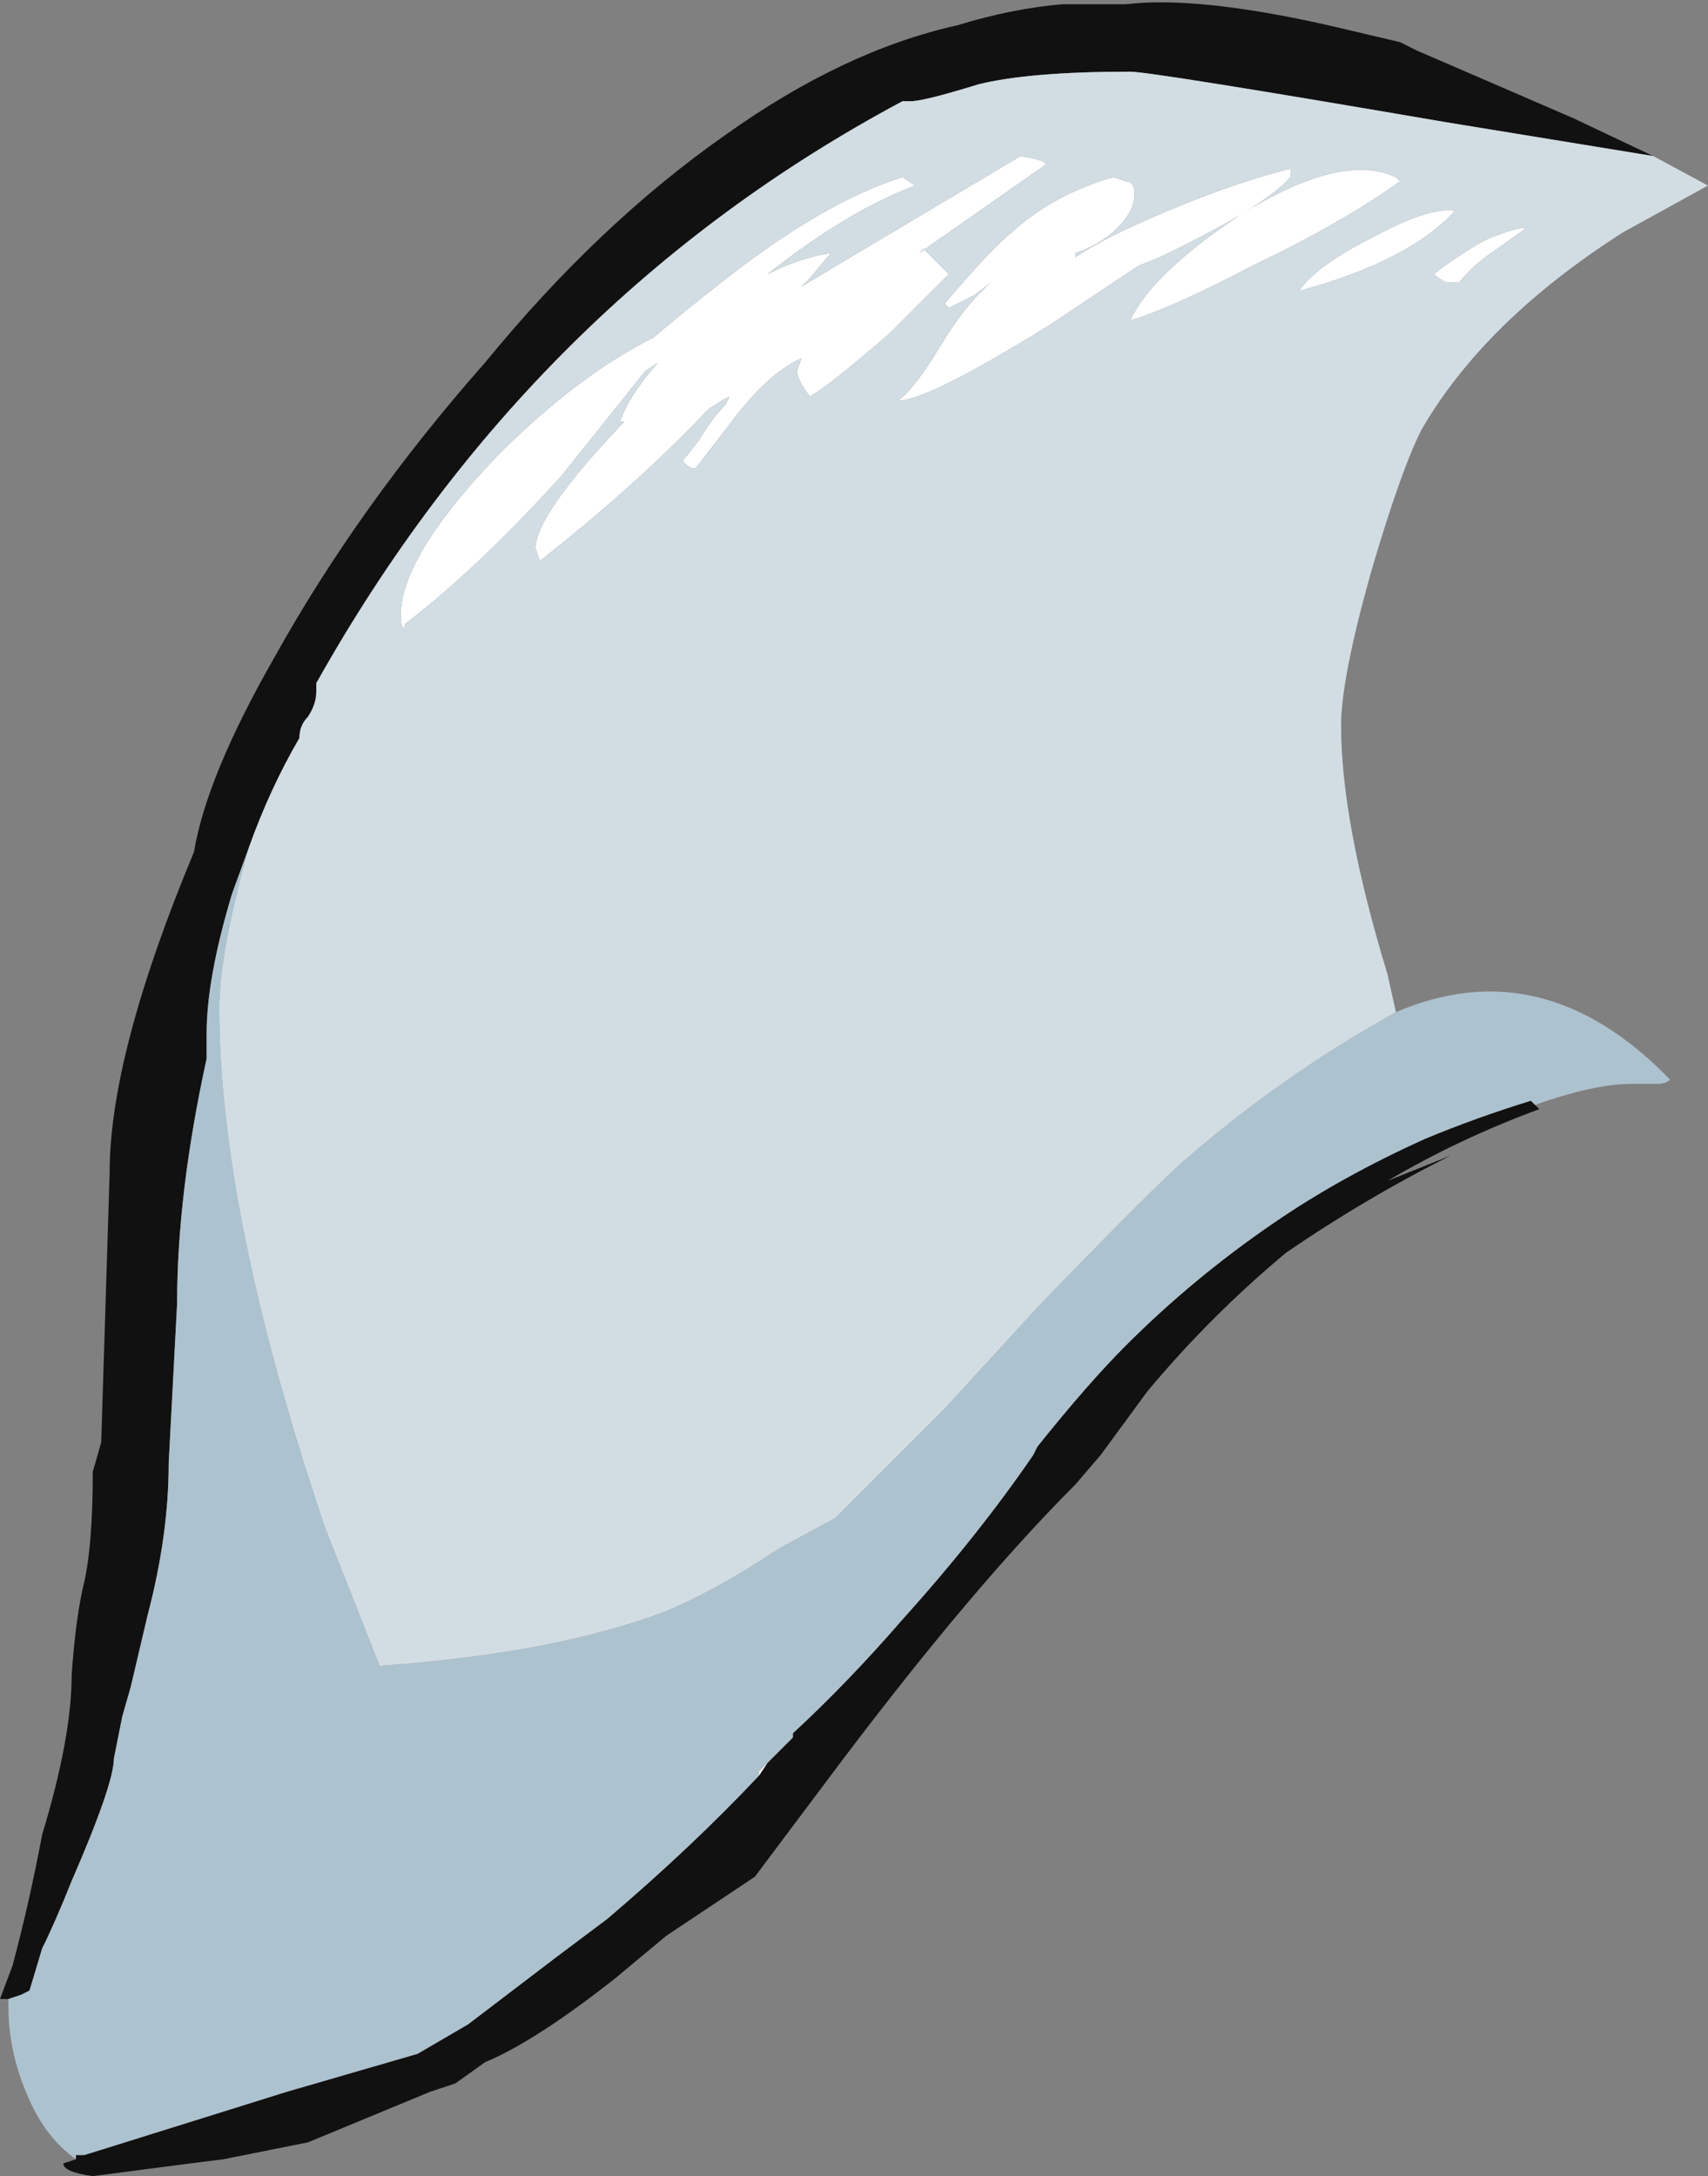 <?xml version="1.0" encoding="UTF-8" standalone="no"?>
<svg xmlns:ffdec="https://www.free-decompiler.com/flash" xmlns:xlink="http://www.w3.org/1999/xlink" ffdec:objectType="frame" height="180.6px" width="141.75px" xmlns="http://www.w3.org/2000/svg">
  <rect width="100%" height="100%" fill="#808080" stroke="none"/>
  <g transform="matrix(1.0, 0.0, 0.0, 1.0, 56.35, 186.55)">
    <use ffdec:characterId="308" height="25.8" transform="matrix(7.0, 0.0, 0.0, 7.0, -56.35, -186.55)" width="20.25" xlink:href="#shape0"/>
  </g>
  <defs>
    <g id="shape0" transform="matrix(1.0, 0.0, 0.0, 1.0, 8.05, 26.65)">
      <path d="M-7.95 -2.95 L-8.05 -2.95 -7.9 -3.35 Q-7.7 -4.1 -7.55 -4.9 -7.2 -6.05 -7.2 -6.8 -7.15 -7.5 -7.05 -7.9 -6.95 -8.35 -6.95 -9.2 L-6.85 -9.55 -6.75 -12.75 Q-6.75 -14.15 -5.75 -16.55 -5.6 -17.45 -4.8 -18.85 -3.8 -20.65 -2.3 -22.35 -0.95 -24.0 0.55 -25.05 1.95 -26.05 3.3 -26.35 3.95 -26.55 4.55 -26.6 L5.3 -26.6 Q6.15 -26.7 7.7 -26.35 L8.55 -26.15 8.75 -26.05 10.6 -25.25 11.55 -24.8 9.1 -25.2 Q5.6 -25.8 5.35 -25.8 4.15 -25.8 3.55 -25.65 2.9 -25.45 2.75 -25.45 L2.65 -25.45 Q-1.75 -23.1 -4.3 -18.55 L-4.3 -18.45 Q-4.3 -18.3 -4.4 -18.15 -4.5 -18.05 -4.5 -17.9 -4.85 -17.3 -5.1 -16.6 L-5.3 -16.05 Q-5.6 -15.05 -5.6 -14.4 L-5.6 -14.1 Q-5.95 -12.5 -5.95 -11.2 L-6.05 -9.3 Q-6.05 -8.45 -6.3 -7.5 L-6.5 -6.65 -6.6 -6.3 -6.7 -5.8 Q-6.7 -5.5 -7.2 -4.35 -7.4 -3.85 -7.55 -3.55 L-7.7 -3.05 -7.8 -3.0 -7.95 -2.95 M10.15 -13.55 L10.2 -13.5 Q9.25 -13.15 8.4 -12.65 L9.15 -12.95 Q8.15 -12.45 7.2 -11.8 6.3 -11.05 5.55 -10.15 L5.0 -9.4 4.7 -9.05 Q3.5 -7.85 1.95 -5.8 L0.9 -4.4 -0.15 -3.7 Q-0.45 -3.45 -0.75 -3.2 -1.7 -2.45 -2.3 -2.2 L-2.65 -1.95 -2.95 -1.85 -4.4 -1.25 -5.4 -1.05 -5.8 -1.0 -6.95 -0.85 Q-7.3 -0.9 -7.3 -1.0 L-7.15 -1.05 -7.15 -1.1 -7.05 -1.1 -4.65 -1.85 -3.1 -2.3 -2.5 -2.65 -1.45 -3.45 -0.85 -3.9 Q0.15 -4.75 0.95 -5.6 L1.05 -5.75 1.35 -6.05 1.35 -6.1 Q2.0 -6.7 2.65 -7.45 3.55 -8.45 4.2 -9.4 L4.25 -9.5 Q4.85 -10.25 5.3 -10.7 6.1 -11.5 7.05 -12.15 7.85 -12.7 8.85 -13.15 9.45 -13.4 10.1 -13.6 L10.15 -13.55" fill="#111111" fill-rule="evenodd" stroke="none"/>
      <path d="M8.55 -24.5 Q7.85 -24.0 6.8 -23.5 5.85 -23.0 5.35 -22.85 5.6 -23.4 6.65 -24.1 7.85 -24.85 8.5 -24.55 L8.55 -24.5 M8.25 -23.85 Q8.9 -24.2 9.2 -24.15 8.65 -23.55 7.35 -23.2 7.55 -23.5 8.25 -23.85 M7.25 -24.55 Q6.95 -24.2 5.7 -23.6 L5.45 -23.5 4.4 -22.8 Q2.95 -21.9 2.6 -21.9 2.8 -22.05 3.1 -22.55 3.4 -23.05 3.7 -23.3 L3.5 -23.15 Q3.3 -23.05 3.2 -23.0 L3.15 -23.05 Q3.7 -23.7 3.95 -23.9 4.45 -24.35 5.15 -24.55 L5.3 -24.5 Q5.4 -24.5 5.4 -24.35 5.4 -24.15 5.2 -23.95 5.0 -23.75 4.7 -23.65 L4.7 -23.6 Q5.0 -23.8 5.45 -24.0 6.45 -24.45 7.25 -24.65 L7.25 -24.55 M9.25 -23.3 L9.1 -23.3 Q9.0 -23.35 8.95 -23.4 9.2 -23.6 9.55 -23.8 9.9 -23.95 10.05 -23.95 L9.7 -23.7 Q9.4 -23.5 9.25 -23.3 M2.8 -24.45 Q2.0 -24.15 1.05 -23.4 1.45 -23.6 1.8 -23.65 L1.55 -23.35 1.45 -23.25 1.95 -23.55 4.05 -24.8 Q4.35 -24.75 4.35 -24.7 L2.85 -23.65 2.9 -23.7 3.2 -23.4 2.5 -22.7 Q1.75 -22.05 1.55 -21.95 1.4 -22.15 1.4 -22.25 L1.45 -22.4 Q1.1 -22.25 0.7 -21.75 L0.2 -21.1 0.15 -21.1 Q0.05 -21.15 0.05 -21.2 0.1 -21.25 0.25 -21.45 0.4 -21.7 0.55 -21.85 L0.6 -21.95 Q0.5 -21.9 0.35 -21.8 -0.5 -20.9 -1.65 -20.0 L-1.7 -20.15 Q-1.7 -20.55 -0.65 -21.65 L-0.7 -21.65 Q-0.6 -21.95 -0.25 -22.35 L-0.4 -22.25 -1.4 -21.0 Q-2.4 -19.9 -3.25 -19.25 L-3.25 -19.2 Q-3.3 -19.2 -3.3 -19.35 -3.3 -20.05 -2.15 -21.25 -1.2 -22.2 -0.3 -22.65 0.05 -22.95 0.5 -23.3 1.7 -24.25 2.65 -24.55 L2.8 -24.45 M0.95 -5.6 L0.95 -5.65 1.05 -5.75 0.95 -5.6" fill="#ffffff" fill-rule="evenodd" stroke="none"/>
      <path d="M-7.95 -2.95 L-7.8 -3.0 -7.7 -3.05 -7.55 -3.55 Q-7.4 -3.85 -7.2 -4.35 -6.7 -5.5 -6.7 -5.8 L-6.6 -6.3 -6.5 -6.65 -6.3 -7.5 Q-6.05 -8.45 -6.05 -9.3 L-5.95 -11.2 Q-5.95 -12.5 -5.6 -14.1 L-5.6 -14.4 Q-5.6 -15.05 -5.3 -16.05 L-5.1 -16.6 Q-5.45 -15.35 -5.45 -14.7 -5.45 -12.25 -4.2 -8.55 L-3.55 -6.9 Q-1.45 -7.05 -0.15 -7.55 0.45 -7.8 1.2 -8.3 L1.85 -8.65 3.15 -9.95 4.25 -11.15 Q5.6 -12.55 6.0 -12.9 7.15 -13.9 8.5 -14.65 10.25 -15.4 11.75 -13.85 11.7 -13.8 11.6 -13.8 L11.3 -13.8 Q10.85 -13.8 10.15 -13.55 L10.1 -13.6 Q9.45 -13.4 8.85 -13.15 7.85 -12.7 7.05 -12.15 6.1 -11.5 5.3 -10.7 4.85 -10.25 4.25 -9.5 L4.2 -9.4 Q3.55 -8.45 2.65 -7.45 2.0 -6.7 1.35 -6.1 L1.35 -6.05 1.05 -5.75 0.95 -5.65 0.95 -5.6 Q0.15 -4.75 -0.85 -3.9 L-1.45 -3.45 -2.5 -2.65 -3.1 -2.3 -4.65 -1.85 -7.05 -1.1 -7.15 -1.1 -7.15 -1.05 Q-7.5 -1.3 -7.7 -1.75 -7.95 -2.3 -7.95 -2.85 L-7.95 -2.95" fill="#adc2cf" fill-rule="evenodd" stroke="none"/>
      <path d="M-5.1 -16.6 Q-4.85 -17.3 -4.5 -17.9 -4.5 -18.05 -4.4 -18.15 -4.3 -18.3 -4.3 -18.45 L-4.3 -18.55 Q-1.75 -23.1 2.65 -25.45 L2.75 -25.45 Q2.9 -25.45 3.55 -25.65 4.15 -25.8 5.35 -25.8 5.6 -25.8 9.1 -25.2 L11.55 -24.8 12.2 -24.45 11.2 -23.9 Q9.55 -22.85 8.8 -21.55 8.55 -21.05 8.2 -19.85 7.85 -18.6 7.85 -18.05 7.85 -16.9 8.4 -15.1 L8.5 -14.65 Q7.15 -13.9 6.0 -12.9 5.6 -12.55 4.25 -11.15 L3.15 -9.95 1.85 -8.65 1.2 -8.3 Q0.45 -7.8 -0.15 -7.55 -1.45 -7.05 -3.55 -6.9 L-4.2 -8.55 Q-5.45 -12.25 -5.45 -14.7 -5.45 -15.35 -5.1 -16.6 M2.8 -24.45 L2.65 -24.55 Q1.7 -24.25 0.5 -23.3 0.05 -22.95 -0.3 -22.65 -1.2 -22.2 -2.15 -21.25 -3.3 -20.05 -3.3 -19.35 -3.3 -19.2 -3.25 -19.2 L-3.25 -19.25 Q-2.4 -19.9 -1.4 -21.0 L-0.4 -22.25 -0.25 -22.35 Q-0.6 -21.95 -0.7 -21.65 L-0.65 -21.65 Q-1.7 -20.55 -1.7 -20.15 L-1.65 -20.0 Q-0.5 -20.9 0.35 -21.8 0.5 -21.9 0.6 -21.95 L0.55 -21.85 Q0.4 -21.7 0.25 -21.45 0.1 -21.25 0.05 -21.2 0.05 -21.15 0.15 -21.1 L0.2 -21.1 0.7 -21.75 Q1.1 -22.25 1.45 -22.4 L1.4 -22.25 Q1.4 -22.15 1.55 -21.95 1.75 -22.05 2.5 -22.7 L3.2 -23.4 2.9 -23.7 2.85 -23.65 4.35 -24.7 Q4.35 -24.75 4.05 -24.8 L1.95 -23.55 1.45 -23.25 1.55 -23.35 1.8 -23.65 Q1.45 -23.6 1.05 -23.4 2.0 -24.15 2.8 -24.45 M9.25 -23.3 Q9.4 -23.5 9.7 -23.7 L10.05 -23.95 Q9.9 -23.95 9.55 -23.8 9.2 -23.6 8.95 -23.4 9.0 -23.35 9.1 -23.3 L9.25 -23.3 M7.25 -24.55 L7.25 -24.65 Q6.45 -24.45 5.45 -24.0 5.0 -23.8 4.7 -23.6 L4.7 -23.65 Q5.0 -23.75 5.2 -23.95 5.4 -24.15 5.4 -24.35 5.4 -24.5 5.3 -24.5 L5.15 -24.55 Q4.45 -24.35 3.95 -23.9 3.7 -23.7 3.15 -23.05 L3.2 -23.0 Q3.3 -23.05 3.5 -23.15 L3.7 -23.3 Q3.4 -23.05 3.1 -22.55 2.8 -22.05 2.6 -21.9 2.95 -21.9 4.4 -22.8 L5.45 -23.5 5.7 -23.6 Q6.95 -24.2 7.25 -24.55 M8.25 -23.85 Q7.55 -23.5 7.35 -23.2 8.65 -23.55 9.2 -24.15 8.9 -24.2 8.25 -23.85 M8.55 -24.5 L8.5 -24.55 Q7.85 -24.85 6.65 -24.1 5.6 -23.4 5.35 -22.85 5.85 -23.0 6.8 -23.5 7.85 -24.0 8.55 -24.5" fill="#d2dde3" fill-rule="evenodd" stroke="none"/>
    </g>
  </defs>
</svg>
